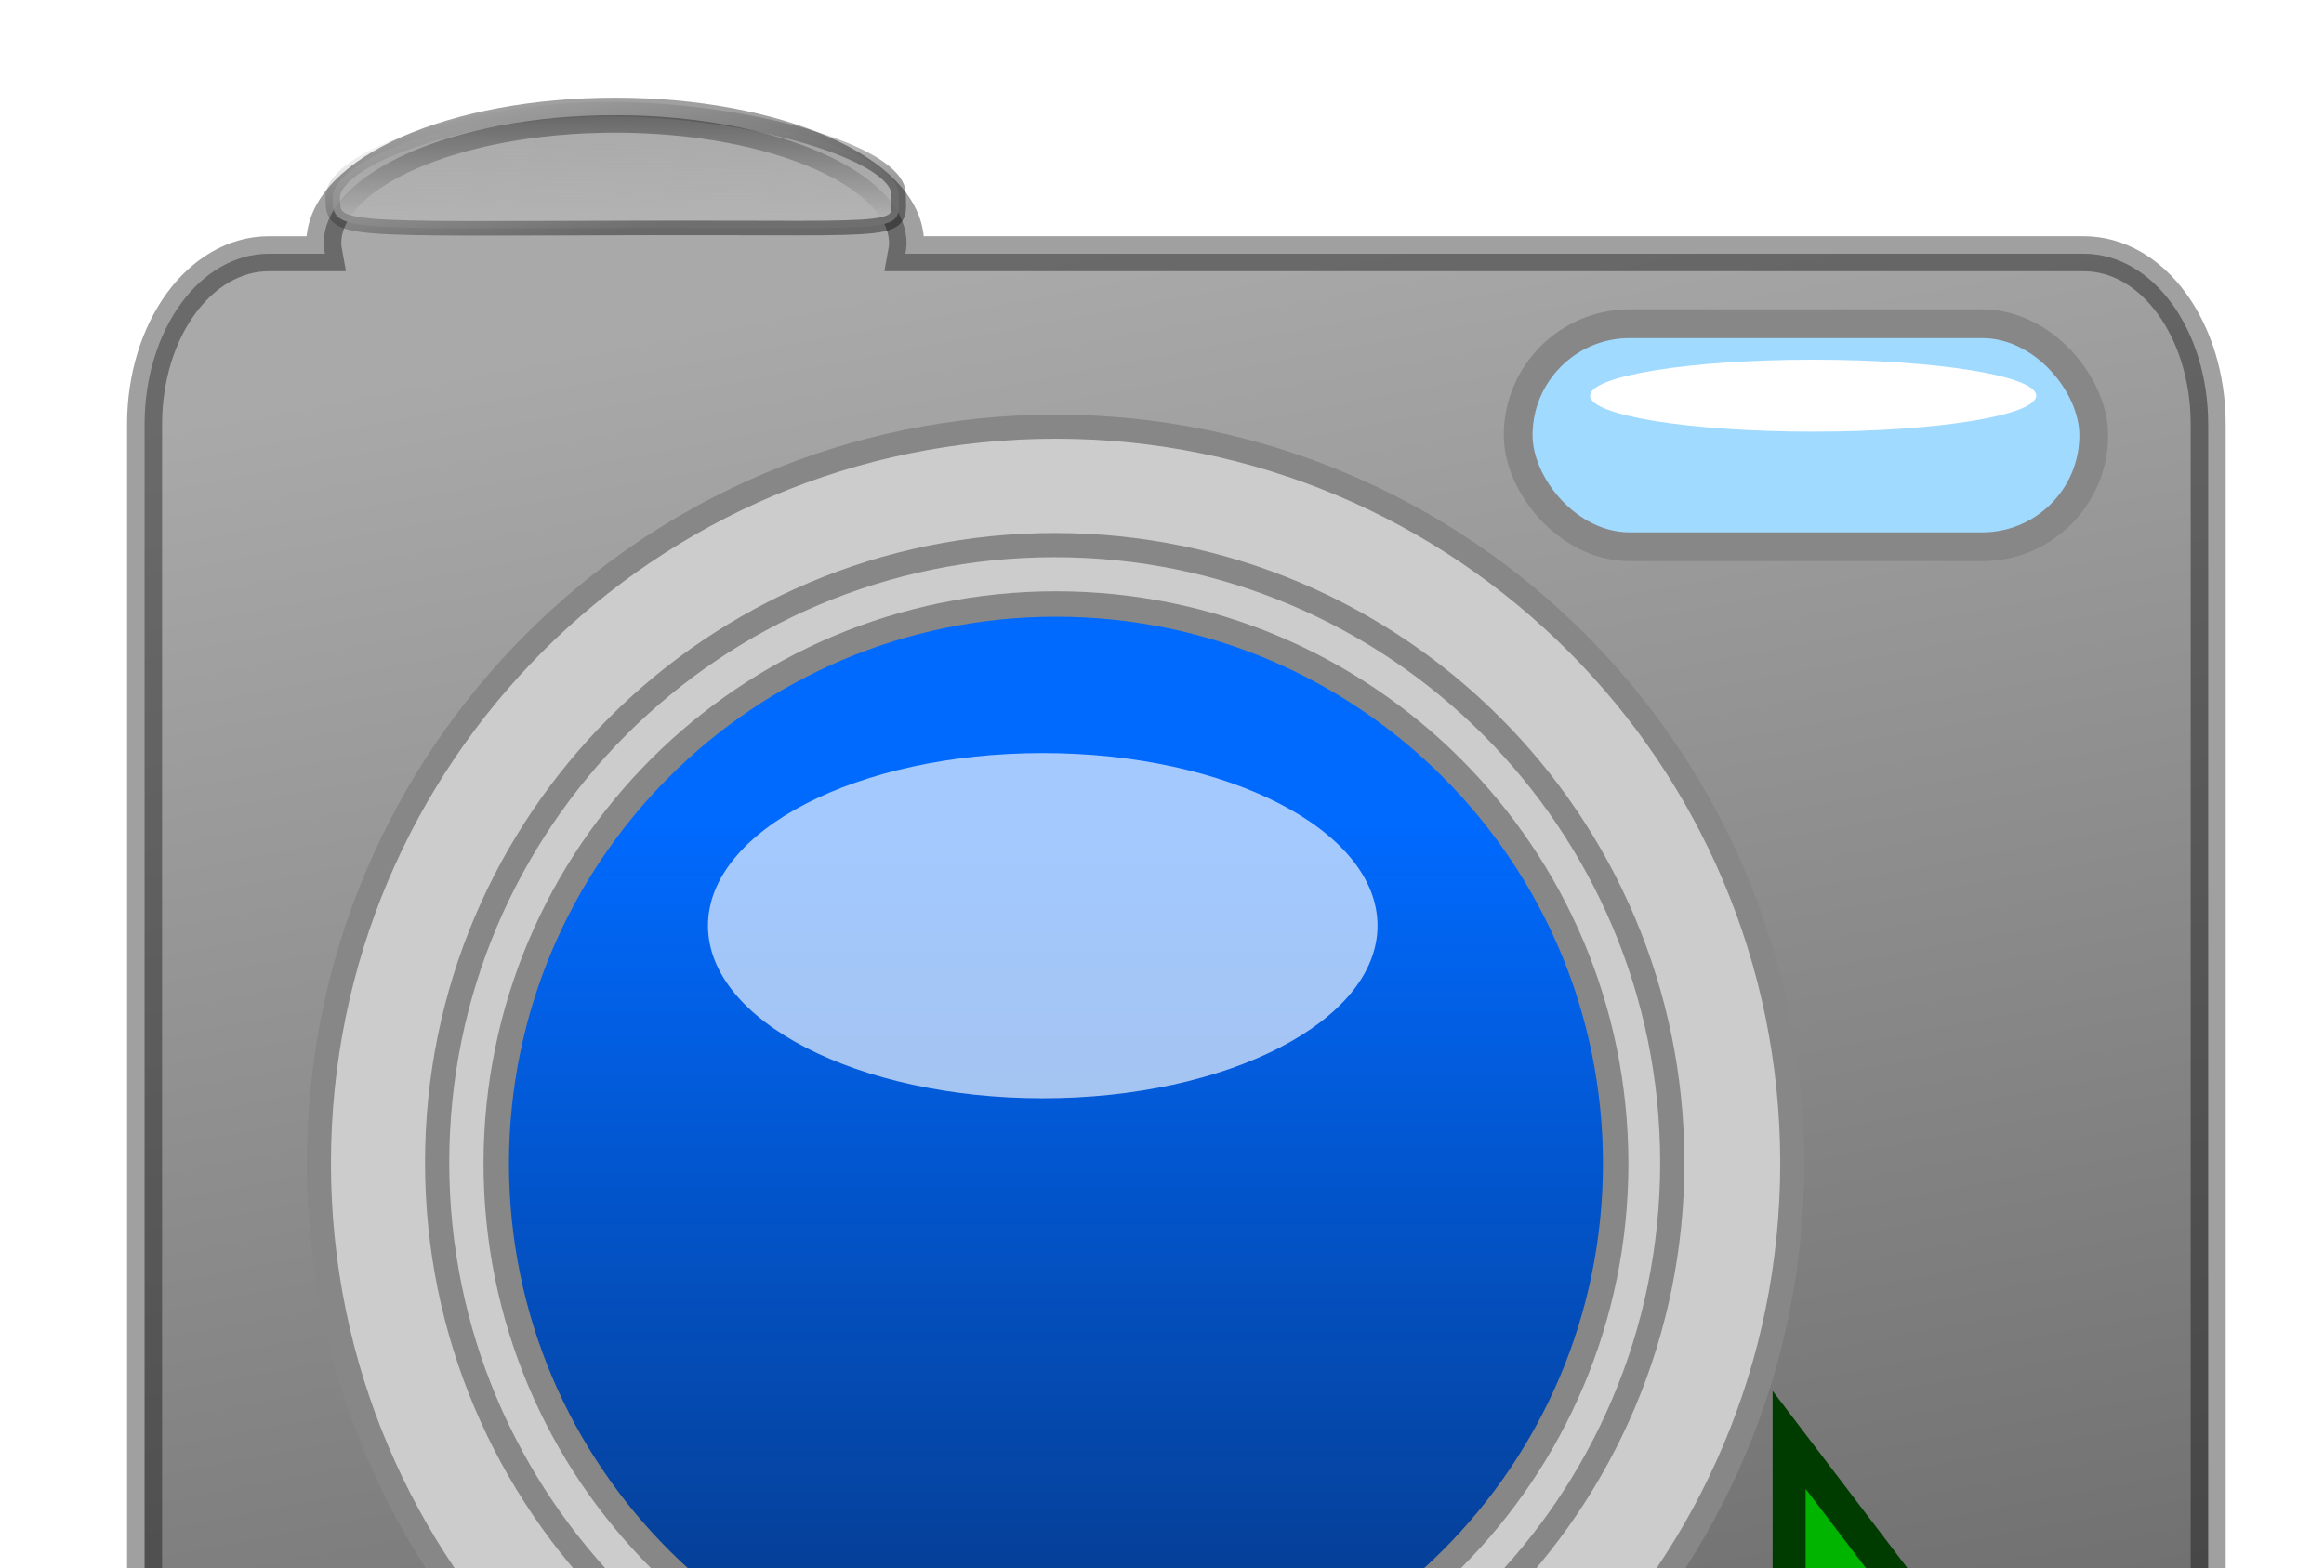 <?xml version="1.0" encoding="UTF-8" standalone="no"?>
<!-- Created with Inkscape (http://www.inkscape.org/) -->

<svg
   xmlns:dc="http://purl.org/dc/elements/1.1/"
   xmlns:cc="http://creativecommons.org/ns#"
   xmlns:rdf="http://www.w3.org/1999/02/22-rdf-syntax-ns#"
   xmlns:svg="http://www.w3.org/2000/svg"
   xmlns="http://www.w3.org/2000/svg"
   xmlns:sodipodi="http://sodipodi.sourceforge.net/DTD/sodipodi-0.dtd"
   xmlns:inkscape="http://www.inkscape.org/namespaces/inkscape"
   id="svg2"
   sodipodi:docname="camera.svg"
   viewBox="0 0 323 218"
   sodipodi:version="0.32"
   version="1.0"
   inkscape:output_extension="org.inkscape.output.svg.inkscape"
   inkscape:version="0.48.5 r10040"
   width="100%"
   height="100%">
  <defs
     id="defs4">
    <linearGradient
       id="linearGradient5396">
      <stop
         style="stop-color:#00b400;stop-opacity:0;"
         offset="0"
         id="stop5398" />
      <stop
         id="stop5404"
         offset="0.071"
         style="stop-color:#00b400;stop-opacity:0.498;" />
      <stop
         style="stop-color:#00b400;stop-opacity:1;"
         offset="1"
         id="stop5400" />
    </linearGradient>
    <marker
       inkscape:stockid="Arrow2Send"
       orient="auto"
       refY="0.0"
       refX="0.0"
       id="Arrow2Send"
       style="overflow:visible;">
      <path
         id="path4209"
         style="fill-rule:evenodd;stroke-width:0.625;stroke-linejoin:round;"
         d="M 8.719,4.034 L -2.207,0.016 L 8.719,-4.002 C 6.973,-1.63 6.983,1.616 8.719,4.034 z "
         transform="scale(0.3) rotate(180) translate(-2.3,0)" />
    </marker>
    <marker
       inkscape:stockid="Arrow2Lend"
       orient="auto"
       refY="0.0"
       refX="0.0"
       id="Arrow2Lend"
       style="overflow:visible;">
      <path
         id="path4197"
         style="fill-rule:evenodd;stroke-width:0.625;stroke-linejoin:round;"
         d="M 8.719,4.034 L -2.207,0.016 L 8.719,-4.002 C 6.973,-1.63 6.983,1.616 8.719,4.034 z "
         transform="scale(1.1) rotate(180) translate(1,0)" />
    </marker>
    <marker
       inkscape:stockid="Arrow1Lend"
       orient="auto"
       refY="0.0"
       refX="0.0"
       id="Arrow1Lend"
       style="overflow:visible;">
      <path
         id="path4179"
         d="M 0.0,0.0 L 5.0,-5.0 L -12.5,0.0 L 5.0,5.0 L 0.0,0.0 z "
         style="fill-rule:evenodd;stroke:#000000;stroke-width:1.0pt;"
         transform="scale(0.8) rotate(180) translate(12.5,0)" />
    </marker>
    <filter
       id="filter3492"
       height="1.964"
       width="1.497"
       y="-.482"
       x="-.249"
       inkscape:collect="always">
      <feGaussianBlur
         id="feGaussianBlur3494"
         stdDeviation="6.631"
         inkscape:collect="always" />
    </filter>
    <filter
       id="filter3367"
       height="2.009"
       width="1.163"
       y="-.505"
       x="-.081"
       inkscape:collect="always">
      <feGaussianBlur
         id="feGaussianBlur3369"
         stdDeviation="2.102"
         inkscape:collect="always" />
    </filter>
    <linearGradient
       id="linearGradient3458"
       y2="288.36"
       gradientUnits="userSpaceOnUse"
       x2="209"
       y1="151.19"
       x1="209"
       inkscape:collect="always">
      <stop
         id="stop3506"
         style="stop-color:#006aff"
         offset="0" />
      <stop
         id="stop3508"
         style="stop-color:#00000f;stop-opacity:.941"
         offset="1" />
    </linearGradient>
    <linearGradient
       id="linearGradient3465"
       y2="67.233"
       gradientUnits="userSpaceOnUse"
       x2="144.03"
       gradientTransform="matrix(.993 -.002 .017 1.028 3.213 -11.013)"
       y1="81.466"
       x1="144.03"
       inkscape:collect="always">
      <stop
         id="stop3375"
         style="stop-color:#b3b3b3"
         offset="0" />
      <stop
         id="stop3377"
         style="stop-color:#b3b3b3;stop-opacity:0"
         offset="1" />
    </linearGradient>
    <linearGradient
       id="linearGradient3467"
       y2="62.589"
       gradientUnits="userSpaceOnUse"
       x2="140.04"
       gradientTransform="matrix(.993 -.002 .017 1.028 3.213 -11.013)"
       y1="82.653"
       x1="143.95"
       inkscape:collect="always">
      <stop
         id="stop3383"
         style="stop-color:#000000"
         offset="0" />
      <stop
         id="stop3385"
         style="stop-color:#000000;stop-opacity:0"
         offset="1" />
    </linearGradient>
    <linearGradient
       id="linearGradient3476"
       y2="68.296"
       gradientUnits="userSpaceOnUse"
       x2="225.5"
       y1="244.36"
       x1="250"
       gradientTransform="matrix(1,0,0,1.369,0,-21.197)">
      <stop
         id="stop3530"
         style="stop-color:#202020;stop-opacity:1;"
         offset="0" />
      <stop
         id="stop3532"
         style="stop-color:#808080;stop-opacity:1;"
         offset="1" />
    </linearGradient>
  </defs>
  <sodipodi:namedview
     id="base"
     bordercolor="#666666"
     inkscape:pageshadow="2"
     inkscape:window-y="0"
     pagecolor="#ffffff"
     inkscape:window-height="712"
     inkscape:zoom="1.0544935"
     inkscape:window-x="-4"
     showgrid="false"
     borderopacity="1.0"
     inkscape:current-layer="layer1"
     inkscape:cx="258.98823"
     inkscape:cy="21.266416"
     inkscape:window-width="1024"
     inkscape:pageopacity="0.0"
     inkscape:document-units="px"
     inkscape:window-maximized="0" />
  <g
     id="layer1"
     inkscape:label="Ebene 1"
     inkscape:groupmode="layer"
     transform="translate(-62 -41.362)">
    <path
       id="rect2383"
       style="opacity:0.674;fill:url(#linearGradient3476);stroke:#000000;stroke-width:4.866;stroke-opacity:0.551;stroke-dashoffset:5.8"
       d="m 147.5,57.375 c -22.36,0 -40.5,7.976 -40.5,17.803 0,0.497 0.07,0.968 0.16,1.456 h -7.785 c -9.584,0 -17.281,10.583 -17.281,23.708 v 186.546 c 0,13.119 7.697,23.705 17.281,23.705 h 252.24 c 9.59,0 17.29,-10.586 17.29,-23.705 V 100.341 c 0,-13.125 -7.7,-23.708 -17.29,-23.708 h -163.78 c 0.09,-0.488 0.16,-0.959 0.16,-1.456 0,-9.827 -18.14,-17.803 -40.5,-17.803 z"
       inkscape:export-filename="/Users/chriswei/Downloads/camera.png"
       inkscape:export-xdpi="70.314804"
       inkscape:export-ydpi="70.314804"
       inkscape:connector-curvature="0" />
    <path
       id="path3155"
       sodipodi:rx="52"
       sodipodi:ry="52"
       style="fill:#cccccc;stroke:#878787;stroke-width:1.701;stroke-dashoffset:5.8"
       sodipodi:type="arc"
       d="m 313,174.362 c 0,28.719 -23.281,52 -52,52 -28.719,0 -52,-23.281 -52,-52 0,-28.719 23.281,-52 52,-52 28.719,0 52,23.281 52,52 z"
       transform="matrix(1.969,0,0,1.969,-305.198,-140.259)"
       sodipodi:cy="174.36218"
       sodipodi:cx="261"
       inkscape:export-filename="/Users/chriswei/Downloads/camera.png"
       inkscape:export-xdpi="70.314804"
       inkscape:export-ydpi="70.314804" />
    <rect
       id="rect3157"
       style="stroke-dashoffset:5.8;stroke:#878787;stroke-width:4;fill:#a1daff"
       ry="15.5"
       height="31"
       width="80"
       y="86.362"
       x="273"
       inkscape:export-filename="/Users/chriswei/Downloads/camera.png"
       inkscape:export-xdpi="70.314804"
       inkscape:export-ydpi="70.314804" />
    <path
       id="path3162"
       sodipodi:rx="51"
       sodipodi:ry="51"
       style="fill:#cccccc;stroke:#878787;stroke-width:2;stroke-dashoffset:5.8"
       sodipodi:type="arc"
       d="m 258,177.362 c 0,28.167 -22.833,51 -51,51 -28.167,0 -51,-22.833 -51,-51 0,-28.167 22.833,-51 51,-51 28.167,0 51,22.833 51,51 z"
       transform="matrix(1.683,0,0,1.683,-139.792,-95.535)"
       sodipodi:cy="177.36218"
       sodipodi:cx="207"
       inkscape:export-filename="/Users/chriswei/Downloads/camera.png"
       inkscape:export-xdpi="70.314804"
       inkscape:export-ydpi="70.314804" />
    <path
       id="path3164"
       sodipodi:rx="44"
       sodipodi:ry="44"
       style="fill:url(#linearGradient3458);stroke:#878787;stroke-width:2;stroke-dashoffset:5.8"
       sodipodi:type="arc"
       d="m 253,178.362 c 0,24.301 -19.699,44 -44,44 -24.301,0 -44,-19.699 -44,-44 0,-24.301 19.699,-44 44,-44 24.301,0 44,19.699 44,44 z"
       transform="matrix(1.768,0,0,1.768,-160.75,-112.231)"
       sodipodi:cy="178.36218"
       sodipodi:cx="209"
       inkscape:export-filename="/Users/chriswei/Downloads/camera.png"
       inkscape:export-xdpi="70.314804"
       inkscape:export-ydpi="70.314804" />
    <path
       id="path3166"
       sodipodi:rx="32"
       sodipodi:ry="16.5"
       style="opacity:0.798;fill:#ffffff;filter:url(#filter3492)"
       sodipodi:type="arc"
       d="m 223,142.862 c 0,9.113 -14.327,16.5 -32,16.5 -17.673,0 -32,-7.387 -32,-16.5 0,-9.113 14.327,-16.5 32,-16.5 17.673,0 32,7.387 32,16.5 z"
       transform="matrix(1.454,0,0,1.454,-70.788,-37.687)"
       sodipodi:cy="142.86218"
       sodipodi:cx="191"
       inkscape:export-filename="/Users/chriswei/Downloads/camera.png"
       inkscape:export-xdpi="70.314804"
       inkscape:export-ydpi="70.314804" />
    <path
       id="path3165"
       sodipodi:rx="31"
       sodipodi:ry="5"
       style="filter:url(#filter3367);fill:#ffffff"
       sodipodi:type="arc"
       d="m 345,96.362 c 0,2.761 -13.879,5 -31,5 -17.121,0 -31,-2.239 -31,-5 0,-2.761 13.879,-5 31,-5 17.121,0 31,2.239 31,5 z"
       sodipodi:cy="96.362183"
       sodipodi:cx="314"
       inkscape:export-filename="/Users/chriswei/Downloads/camera.png"
       inkscape:export-xdpi="70.314804"
       inkscape:export-ydpi="70.314804" />
    <path
       id="path3371"
       sodipodi:nodetypes="csssc"
       style="stroke-opacity:.38;stroke-dashoffset:5.8;stroke:url(#linearGradient3467);stroke-width:2.021;fill:url(#linearGradient3465)"
       d="m186.88 68.31c0.1 5.674 1.83 4.659-35.15 4.733-42.97 0.087-43.42 0.606-43.49-4.147-0.1-5.673 18.87-12.315 38.34-12.354 19.46-0.04 40.21 6.095 40.3 11.768z"
       inkscape:export-filename="/Users/chriswei/Downloads/camera.png"
       inkscape:export-xdpi="70.314804"
       inkscape:export-ydpi="70.314804" />
    <rect
       id="rect2410"
       style="opacity:0;stroke-width:2"
       ry="0"
       height="218"
       width="323"
       y="41.362"
       x="62"
       inkscape:export-filename="/Users/chriswei/Downloads/camera.png"
       inkscape:export-xdpi="70.314804"
       inkscape:export-ydpi="70.314804" />
    <path
       style="fill:#00b400;fill-opacity:1;stroke:#003c00;stroke-width:4.592;stroke-miterlimit:4;stroke-opacity:1;stroke-dasharray:none"
       d="m 200.308,277.73 110.351,0 0,-36.216 45.921,60.36 -45.921,60.36 0,-37.94 -110.344,0 z"
       id="path5386"
       inkscape:connector-curvature="0"
       sodipodi:nodetypes="cccccccc"
       inkscape:export-filename="/Users/chriswei/Downloads/camera.png"
       inkscape:export-xdpi="70.314804"
       inkscape:export-ydpi="70.314804" />
  </g>
</svg>
